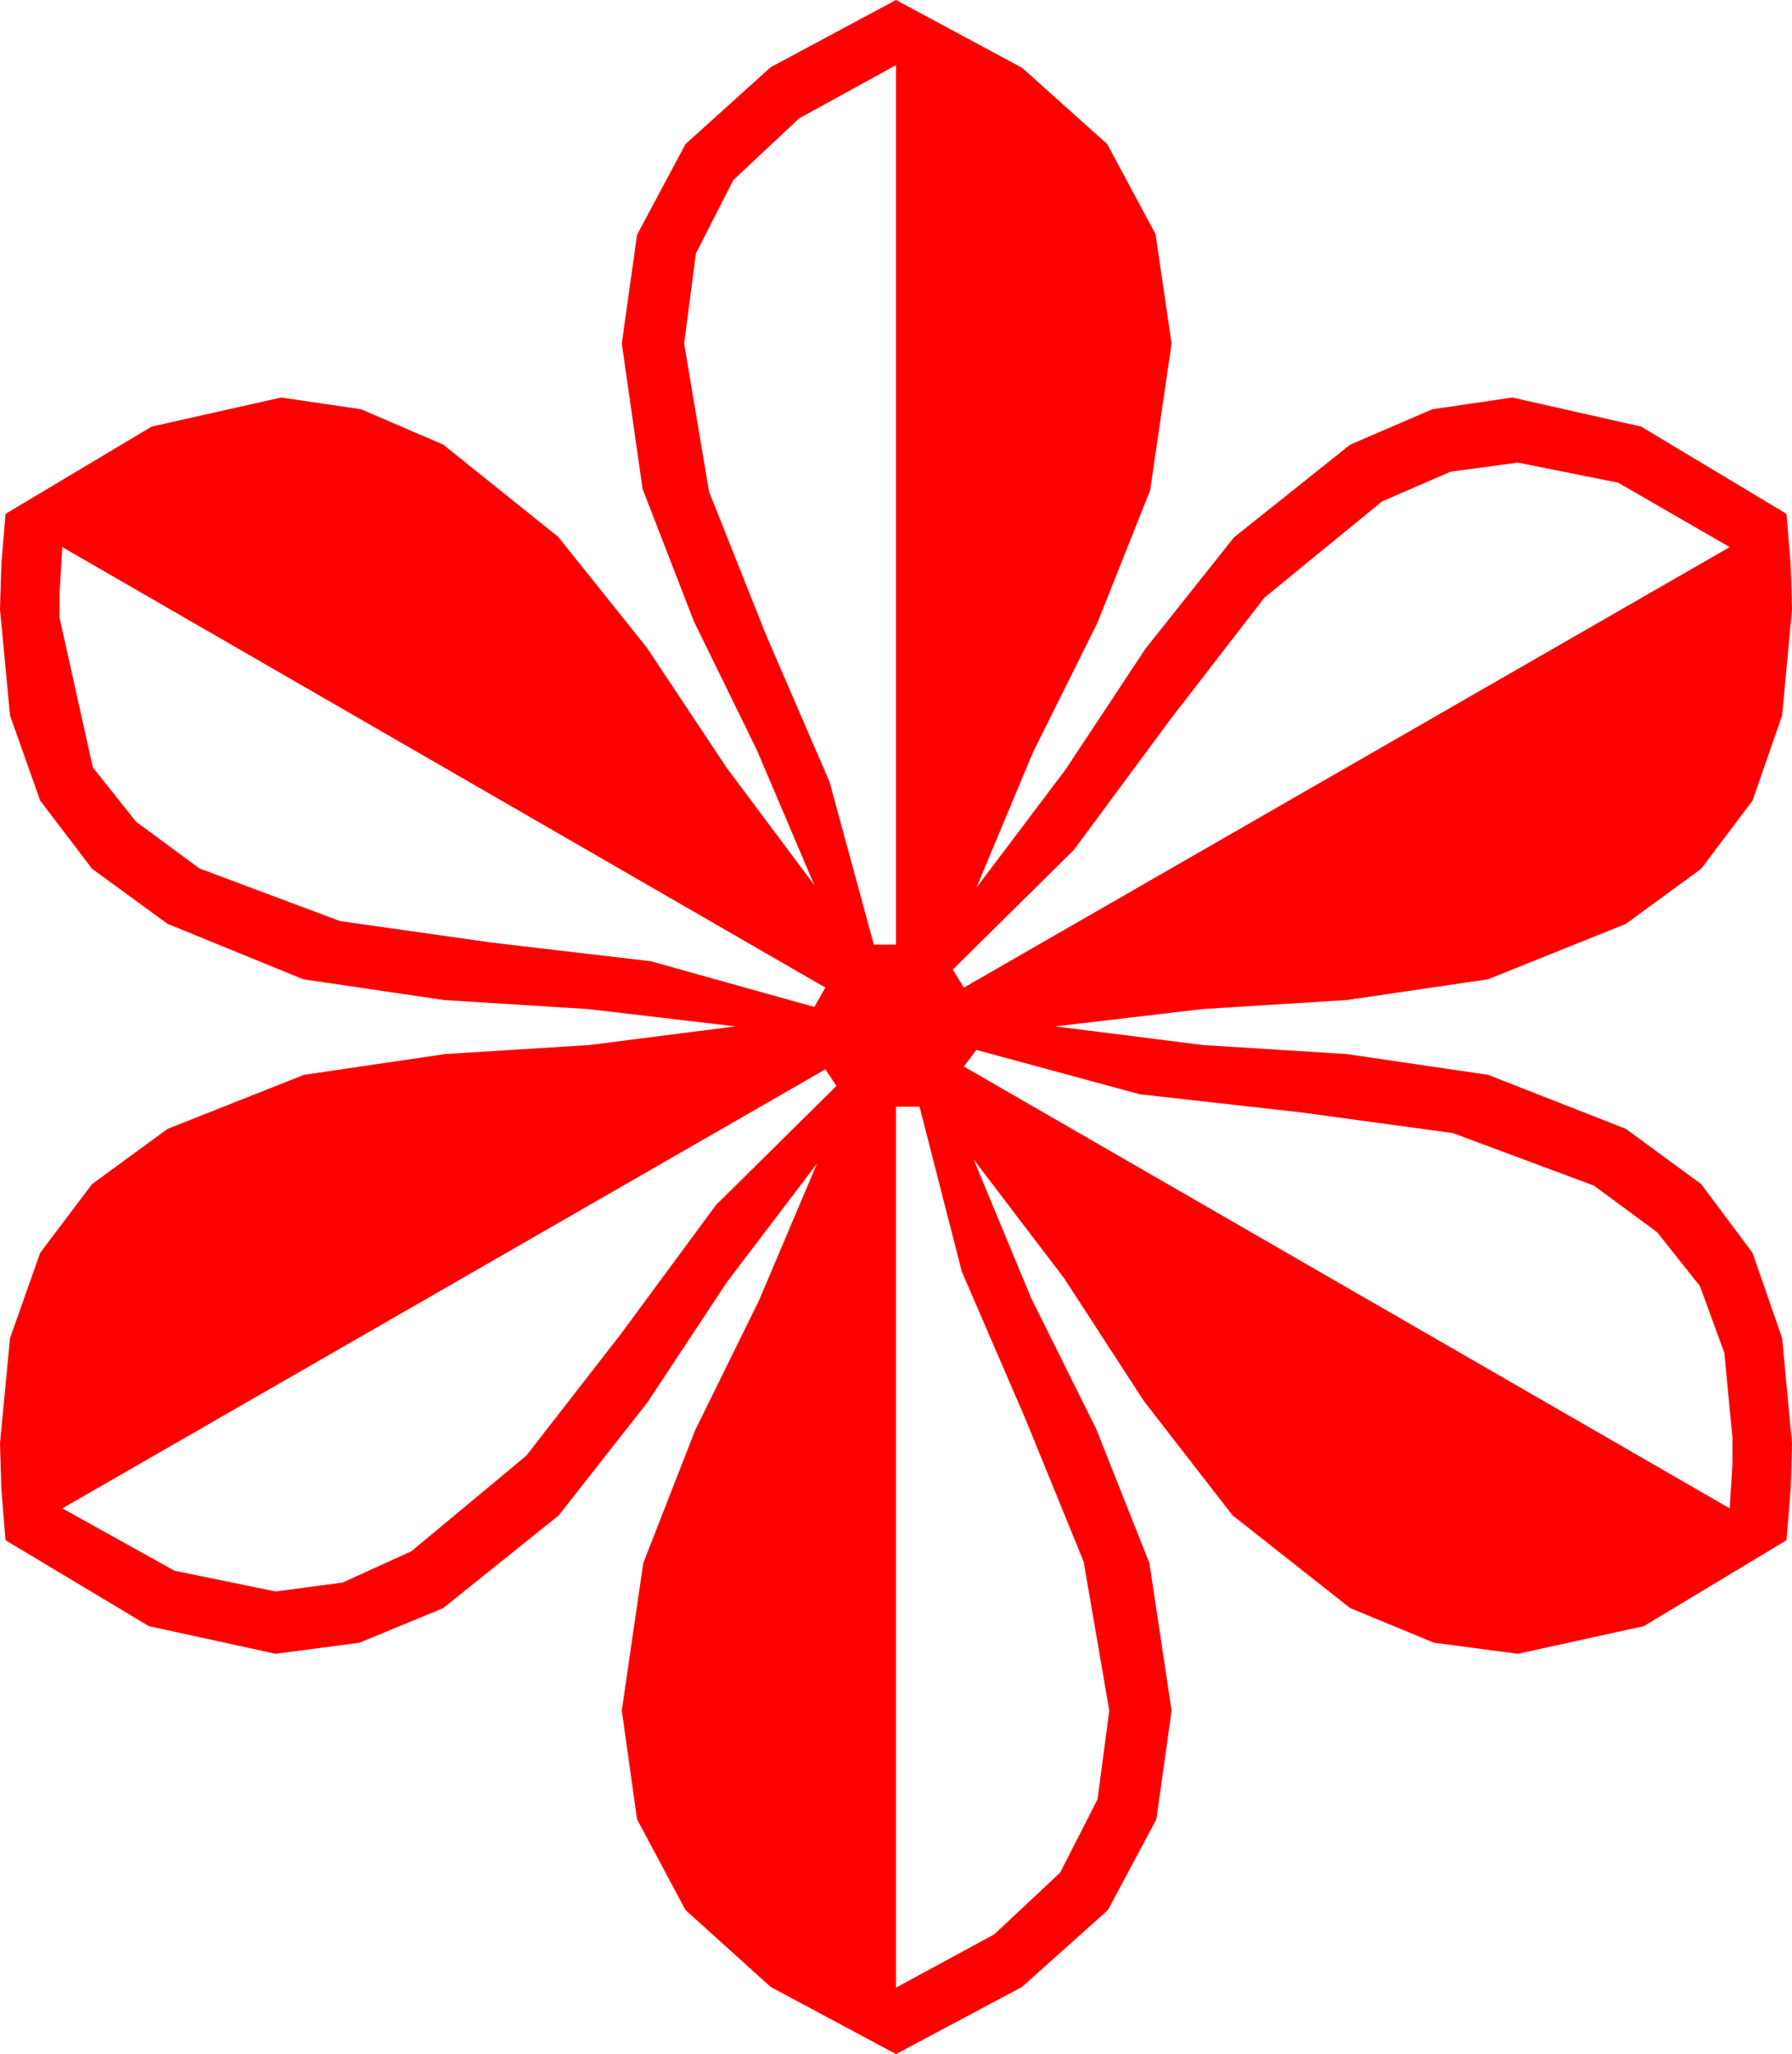 <?xml version="1.0" encoding="utf-8"?>
<!DOCTYPE svg PUBLIC "-//W3C//DTD SVG 1.1//EN" "http://www.w3.org/Graphics/SVG/1.1/DTD/svg11.dtd">
<svg width="37.91" height="43.447" xmlns="http://www.w3.org/2000/svg" xmlns:xlink="http://www.w3.org/1999/xlink" xmlns:xml="http://www.w3.org/XML/1998/namespace" version="1.1">
  <g>
    <g>
      <path style="fill:#FF0000;fill-opacity:1" d="M18.955,23.408L18.955,42.041 21.035,40.913 22.427,39.609 23.218,38.057 23.467,36.182 22.925,33.032 21.694,30.015 20.347,26.895 19.453,23.408 18.955,23.408z M17.461,22.617L1.318,31.904 3.691,33.223 5.83,33.662 7.251,33.472 8.701,32.812 11.133,30.791 13.125,28.228 15.146,25.488 17.695,22.969 17.461,22.617z M20.654,22.207L20.391,22.559 36.592,31.904 36.65,30.967 36.65,30.41 36.478,28.612 35.962,27.202 35.057,26.063 33.721,25.078 30.732,23.965 27.495,23.525 24.111,23.145 20.654,22.207z M1.318,11.572L1.26,12.539 1.26,13.066 1.963,16.23 2.878,17.38 4.219,18.369 7.192,19.482 10.4,19.937 13.77,20.332 17.227,21.299 17.461,20.889 1.318,11.572z M32.109,9.785L30.688,9.976 29.238,10.605 26.748,12.642 24.756,15.22 22.72,17.974 20.156,20.508 20.391,20.889 36.592,11.572 34.233,10.21 32.109,9.785z M18.955,1.377L16.904,2.505 15.513,3.809 14.722,5.361 14.473,7.266 15,10.4 16.201,13.418 17.549,16.538 18.486,19.98 18.955,19.98 18.955,1.377z M18.955,0L21.625,1.436 23.423,3.047 24.445,4.951 24.785,7.266 24.331,10.371 23.218,13.169 21.855,15.908 20.654,18.779 22.544,16.274 24.229,13.726 26.104,11.367 28.564,9.404 30.3,8.657 31.992,8.408 34.717,9.023 37.793,10.869 37.881,11.924 37.91,12.891 37.701,15.132 37.075,16.934 35.988,18.376 34.395,19.541 31.479,20.713 28.491,21.152 25.444,21.343 22.324,21.709 25.444,22.104 28.491,22.295 31.479,22.734 34.395,23.877 35.988,25.045 37.075,26.499 37.701,28.304 37.91,30.527 37.881,31.509 37.793,32.578 34.775,34.395 32.109,34.98 30.337,34.746 28.564,34.014 26.074,32.051 24.199,29.634 22.515,27.041 20.596,24.521 21.812,27.451 23.188,30.22 24.316,33.062 24.785,36.182 24.463,38.481 23.438,40.4 21.621,42.026 18.955,43.447 16.304,42.026 14.502,40.4 13.477,38.481 13.154,36.182 13.608,33.062 14.707,30.249 16.055,27.51 17.285,24.609 15.381,27.114 13.696,29.663 11.821,32.051 9.375,34.014 7.603,34.746 5.83,34.98 3.149,34.395 0.117,32.578 0.029,31.509 0,30.527 0.212,28.304 0.85,26.499 1.948,25.045 3.545,23.877 6.431,22.734 9.419,22.295 12.466,22.104 15.557,21.709 12.437,21.343 9.39,21.152 6.416,20.713 3.545,19.541 1.948,18.376 0.85,16.934 0.212,15.132 0,12.891 0.029,11.924 0.117,10.869 3.208,9.023 5.947,8.408 7.639,8.657 9.375,9.404 11.807,11.353 13.682,13.696 15.366,16.23 17.227,18.721 16.011,15.864 14.678,13.14 13.594,10.342 13.154,7.266 13.477,4.966 14.502,3.047 16.304,1.421 18.955,0z" />
    </g>
  </g>
</svg>
